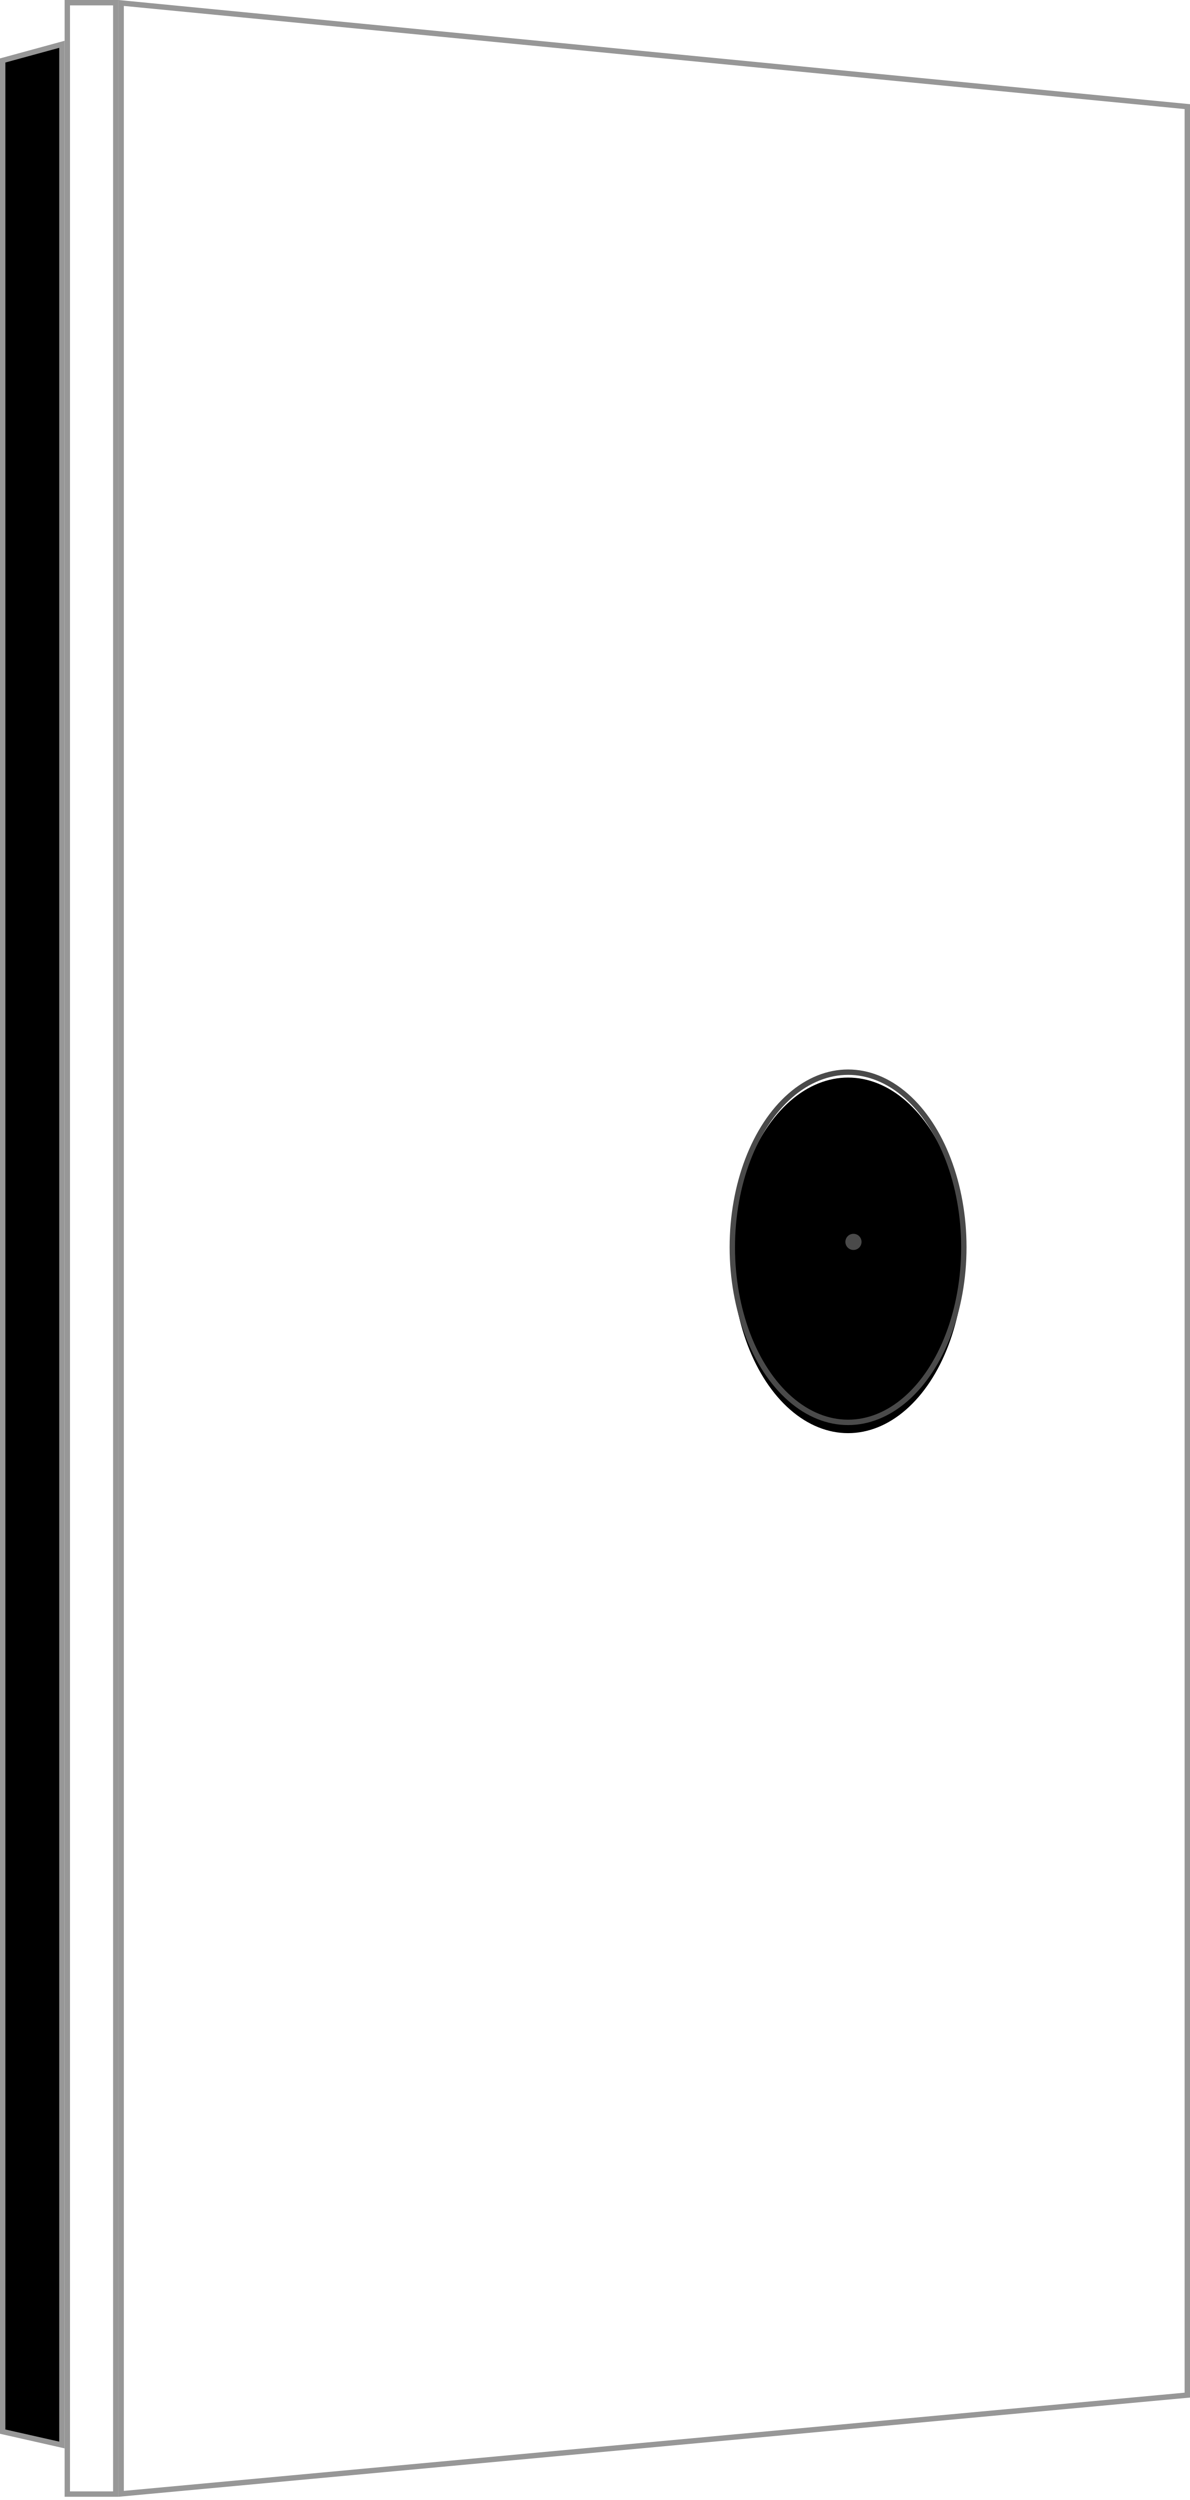 <?xml version="1.0" encoding="UTF-8"?>
<svg width="221px" height="464px" viewBox="0 0 221 464" version="1.1" xmlns="http://www.w3.org/2000/svg" xmlns:xlink="http://www.w3.org/1999/xlink">
    <!-- Generator: Sketch 51.3 (57544) - http://www.bohemiancoding.com/sketch -->
    <title>1-gang</title>
    <desc>Created with Sketch.</desc>
    <defs>
        <ellipse id="path-1" cx="157.5" cy="231.5" rx="21.5" ry="32.5"></ellipse>
        <filter x="-16.3%" y="-9.2%" width="132.6%" height="121.5%" filterUnits="objectBoundingBox" id="filter-2">
            <feMorphology radius="0.5" operator="dilate" in="SourceAlpha" result="shadowSpreadOuter1"></feMorphology>
            <feOffset dx="0" dy="1" in="shadowSpreadOuter1" result="shadowOffsetOuter1"></feOffset>
            <feMorphology radius="1" operator="erode" in="SourceAlpha" result="shadowInner"></feMorphology>
            <feOffset dx="0" dy="1" in="shadowInner" result="shadowInner"></feOffset>
            <feComposite in="shadowOffsetOuter1" in2="shadowInner" operator="out" result="shadowOffsetOuter1"></feComposite>
            <feGaussianBlur stdDeviation="2" in="shadowOffsetOuter1" result="shadowBlurOuter1"></feGaussianBlur>
            <feColorMatrix values="0 0 0 0 0   0 0 0 0 0   0 0 0 0 0  0 0 0 0.5 0" type="matrix" in="shadowBlurOuter1"></feColorMatrix>
        </filter>
        <filter x="-15.1%" y="-8.5%" width="130.2%" height="120.0%" filterUnits="objectBoundingBox" id="filter-3">
            <feGaussianBlur stdDeviation="1.5" in="SourceAlpha" result="shadowBlurInner1"></feGaussianBlur>
            <feOffset dx="0" dy="1" in="shadowBlurInner1" result="shadowOffsetInner1"></feOffset>
            <feComposite in="shadowOffsetInner1" in2="SourceAlpha" operator="arithmetic" k2="-1" k3="1" result="shadowInnerInner1"></feComposite>
            <feColorMatrix values="0 0 0 0 0   0 0 0 0 0   0 0 0 0 0  0 0 0 0.5 0" type="matrix" in="shadowInnerInner1"></feColorMatrix>
        </filter>
    </defs>
    <g id="Page-1" stroke="none" stroke-width="1" fill="none" fill-rule="evenodd">
        <g id="1-gang">
            <path d="M22.5,0.551 L22.5,462.866 L220.5,444.544 L220.5,19.79 L22.5,0.551 Z" id="Rectangle-2" stroke="#979797"></path>
            <path d="M12.5,0.5 L12.5,462.914 L21.5,462.914 L21.5,0.5 L12.5,0.5 Z" id="Rectangle-2" stroke="#979797" transform="translate(17, 231.707) scale(-1, 1) translate(-17, -231.707) "></path>
            <path d="M0.5,11.222 L0.5,451.323 L11.5,453.804 L11.5,8.219 L0.5,11.222 Z" id="Rectangle-2" stroke="#979797" fill="#000000"></path>
            <g id="Oval-3">
                <use fill="black" fill-opacity="1" filter="url(#filter-2)" xlink:href="#path-1"></use>
                <use fill="black" fill-opacity="1" filter="url(#filter-3)" xlink:href="#path-1"></use>
                <use stroke="#4A4A4A" stroke-width="1" xlink:href="#path-1"></use>
            </g>
            <circle id="Oval-4" fill="#4A4A4A" cx="158.5" cy="230.5" r="1.5"></circle>
        </g>
    </g>
</svg>